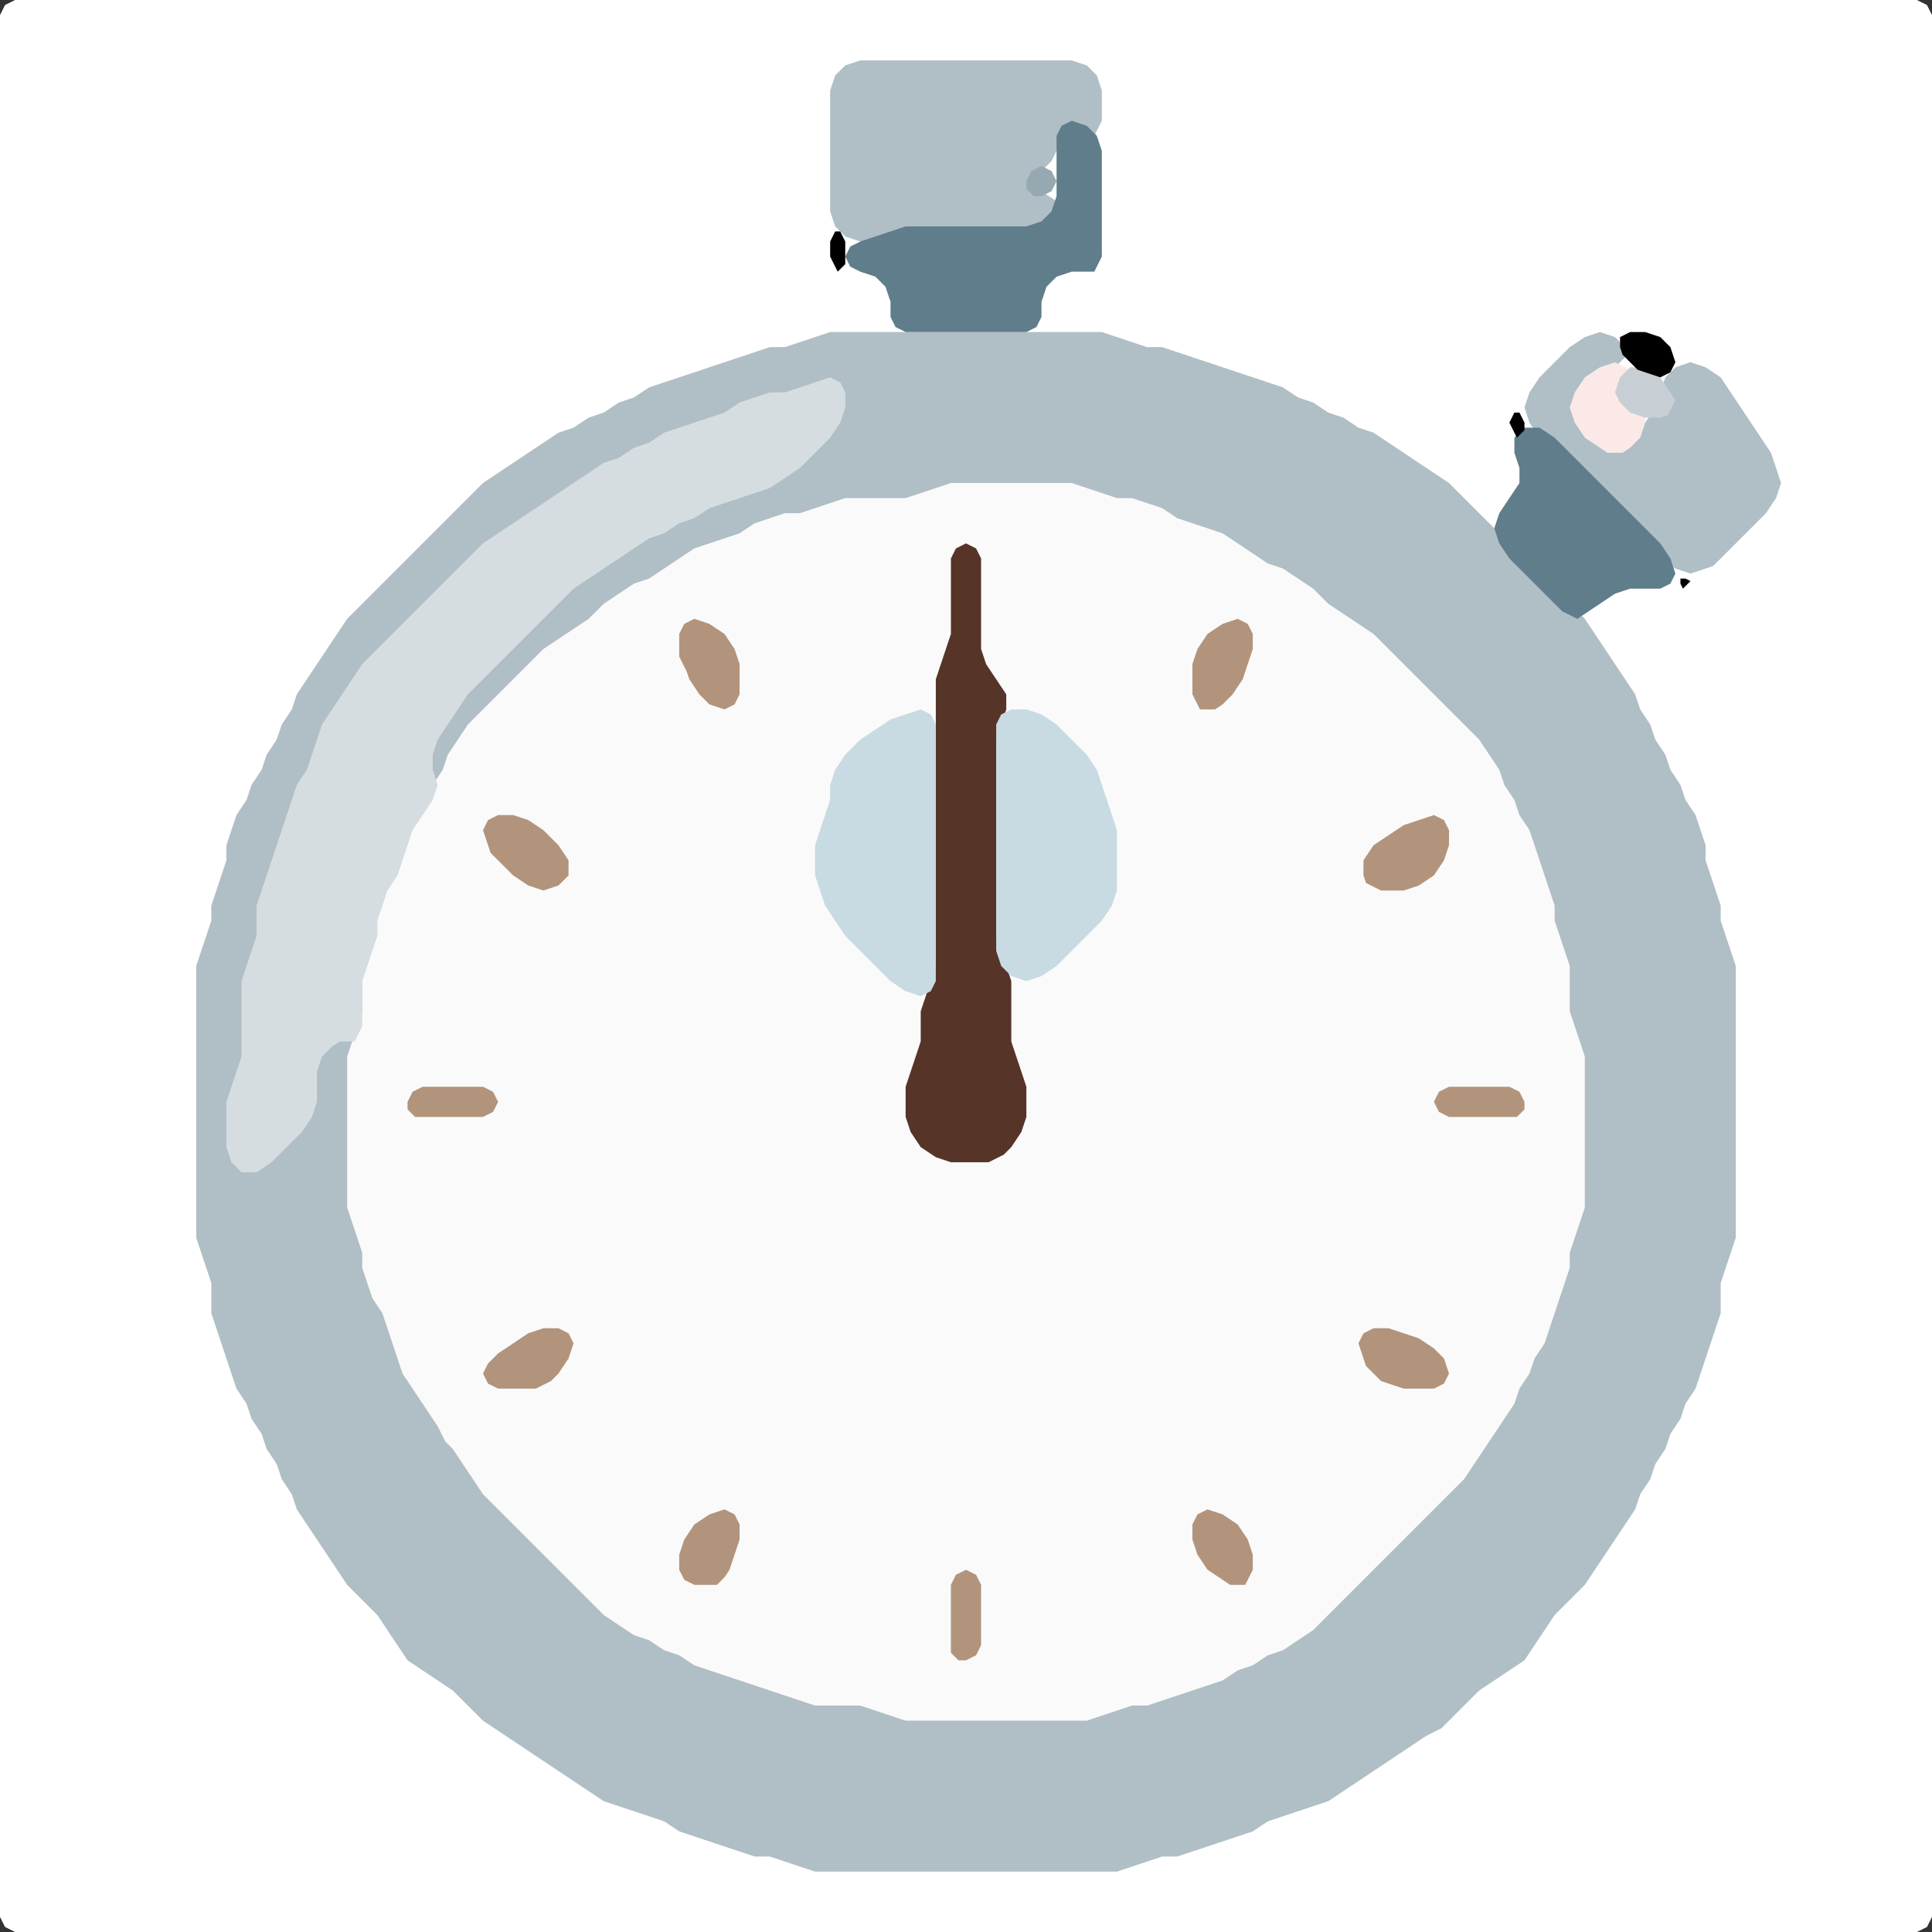 <?xml version="1.0" encoding="UTF-8" standalone="no"?>
<!DOCTYPE svg PUBLIC "-//W3C//DTD SVG 1.1//EN"
"http://www.w3.org/Graphics/SVG/1.1/DTD/svg11.dtd">
<svg width="128" height="128" xmlns="http://www.w3.org/2000/svg" version="1.1">
<rect width="100%" height="100%" fill="#333333" stroke="none"/>
<path d="M 26.5 128.0 L 27.0 128.0 L 28.0 128.0 L 29.0 128.0 L 30.0 128.0 L 31.0 128.0 L 32.0 128.0 L 33.0 128.0 L 34.0 128.0 L 35.0 128.0 L 36.0 128.0 L 37.0 128.0 L 38.0 128.0 L 39.0 128.0 L 40.0 128.0 L 41.0 128.0 L 42.0 128.0 L 43.0 128.0 L 44.0 128.0 L 45.0 128.0 L 46.0 128.0 L 47.0 128.0 L 48.0 128.0 L 49.0 128.0 L 50.0 128.0 L 51.0 128.0 L 52.0 128.0 L 53.0 128.0 L 54.0 128.0 L 55.0 128.0 L 56.0 128.0 L 57.0 128.0 L 58.0 128.0 L 59.0 128.0 L 60.0 128.0 L 61.0 128.0 L 62.0 128.0 L 63.0 128.0 L 64.0 128.0 L 65.0 128.0 L 66.0 128.0 L 67.0 128.0 L 68.0 128.0 L 69.0 128.0 L 70.0 128.0 L 71.0 128.0 L 72.0 128.0 L 73.0 128.0 L 74.0 128.0 L 75.0 128.0 L 76.0 128.0 L 77.0 128.0 L 78.0 128.0 L 79.0 128.0 L 80.0 128.0 L 81.0 128.0 L 82.0 128.0 L 83.0 128.0 L 84.0 128.0 L 85.0 128.0 L 86.0 128.0 L 87.0 128.0 L 88.0 128.0 L 89.0 128.0 L 90.0 128.0 L 91.0 128.0 L 92.0 128.0 L 93.0 128.0 L 94.0 128.0 L 95.0 128.0 L 96.0 128.0 L 97.0 128.0 L 98.0 128.0 L 99.0 128.0 L 100.0 128.0 L 101.0 128.0 L 102.0 128.0 L 103.0 128.0 L 104.0 128.0 L 105.0 128.0 L 106.0 128.0 L 107.0 128.0 L 108.0 128.0 L 109.0 128.0 L 110.0 128.0 L 111.0 128.0 L 112.0 128.0 L 113.0 128.0 L 114.0 128.0 L 115.0 128.0 L 116.0 128.0 L 117.0 128.0 L 118.0 128.0 L 119.0 128.0 L 120.0 128.0 L 121.0 128.0 L 122.0 128.0 L 123.0 128.0 L 124.0 128.0 L 125.0 128.0 L 126.0 128.0 L 127.0 128.0 L 127.667 127.667 L 128.0 127.0 L 128.0 126.0 L 128.0 125.0 L 128.0 124.0 L 128.0 123.0 L 128.0 122.0 L 128.0 121.0 L 128.0 120.0 L 128.0 119.0 L 128.0 118.0 L 128.0 117.0 L 128.0 116.0 L 128.0 115.0 L 128.0 114.0 L 128.0 113.0 L 128.0 112.0 L 128.0 111.0 L 128.0 110.0 L 128.0 109.0 L 128.0 108.0 L 128.0 107.0 L 128.0 106.0 L 128.0 105.0 L 128.0 104.0 L 128.0 103.0 L 128.0 102.0 L 128.0 101.0 L 128.0 100.0 L 128.0 99.0 L 128.0 98.0 L 128.0 97.0 L 128.0 96.0 L 128.0 95.0 L 128.0 94.0 L 128.0 93.0 L 128.0 92.0 L 128.0 91.0 L 128.0 90.0 L 128.0 89.0 L 128.0 88.0 L 128.0 87.0 L 128.0 86.0 L 128.0 85.0 L 128.0 84.0 L 128.0 83.0 L 128.0 82.0 L 128.0 81.0 L 128.0 80.0 L 128.0 79.0 L 128.0 78.0 L 128.0 77.0 L 128.0 76.0 L 128.0 75.0 L 128.0 74.0 L 128.0 73.0 L 128.0 72.0 L 128.0 71.0 L 128.0 70.0 L 128.0 69.0 L 128.0 68.0 L 128.0 67.0 L 128.0 66.0 L 128.0 65.0 L 128.0 64.0 L 128.0 63.0 L 128.0 62.0 L 128.0 61.0 L 128.0 60.0 L 128.0 59.0 L 128.0 58.0 L 128.0 57.0 L 128.0 56.0 L 128.0 55.0 L 128.0 54.0 L 128.0 53.0 L 128.0 52.0 L 128.0 51.0 L 128.0 50.0 L 128.0 49.0 L 128.0 48.0 L 128.0 47.0 L 128.0 46.0 L 128.0 45.0 L 128.0 44.0 L 128.0 43.0 L 128.0 42.0 L 128.0 41.0 L 128.0 40.0 L 128.0 39.0 L 128.0 38.0 L 128.0 37.0 L 128.0 36.0 L 128.0 35.0 L 128.0 34.0 L 128.0 33.0 L 128.0 32.0 L 128.0 31.0 L 128.0 30.0 L 128.0 29.0 L 128.0 28.0 L 128.0 27.0 L 128.0 26.0 L 128.0 25.0 L 128.0 24.0 L 128.0 23.0 L 128.0 22.0 L 128.0 21.0 L 128.0 20.0 L 128.0 19.0 L 128.0 18.0 L 128.0 17.0 L 128.0 16.0 L 128.0 15.0 L 128.0 14.0 L 128.0 13.0 L 128.0 12.0 L 128.0 11.0 L 128.0 10.0 L 128.0 9.0 L 128.0 8.0 L 128.0 7.0 L 128.0 6.0 L 128.0 5.0 L 128.0 4.0 L 128.0 3.0 L 128.0 2.0 L 128.0 1.0 L 127.667 0.333 L 127.0 0.0 L 126.0 0.0 L 125.0 0.0 L 124.0 0.0 L 123.0 0.0 L 122.0 0.0 L 121.0 0.0 L 120.0 0.0 L 119.0 0.0 L 118.0 0.0 L 117.0 0.0 L 116.0 0.0 L 115.0 0.0 L 114.0 0.0 L 113.0 0.0 L 112.0 0.0 L 111.0 0.0 L 110.0 0.0 L 109.0 0.0 L 108.0 0.0 L 107.0 0.0 L 106.0 0.0 L 105.0 0.0 L 104.0 0.0 L 103.0 0.0 L 102.0 0.0 L 101.0 0.0 L 100.0 0.0 L 99.0 0.0 L 98.0 0.0 L 97.0 0.0 L 96.0 0.0 L 95.0 0.0 L 94.0 0.0 L 93.0 0.0 L 92.0 0.0 L 91.0 0.0 L 90.0 0.0 L 89.0 0.0 L 88.0 0.0 L 87.0 0.0 L 86.0 0.0 L 85.0 0.0 L 84.0 0.0 L 83.0 0.0 L 82.0 0.0 L 81.0 0.0 L 80.0 0.0 L 79.0 0.0 L 78.0 0.0 L 77.0 0.0 L 76.0 0.0 L 75.0 0.0 L 74.0 0.0 L 73.0 0.0 L 72.0 0.0 L 71.0 0.0 L 70.0 0.0 L 69.0 0.0 L 68.0 0.0 L 67.0 0.0 L 66.0 0.0 L 65.0 0.0 L 64.0 0.0 L 63.0 0.0 L 62.0 0.0 L 61.0 0.0 L 60.0 0.0 L 59.0 0.0 L 58.0 0.0 L 57.0 0.0 L 56.0 0.0 L 55.0 0.0 L 54.0 0.0 L 53.0 0.0 L 52.0 0.0 L 51.0 0.0 L 50.0 0.0 L 49.0 0.0 L 48.0 0.0 L 47.0 0.0 L 46.0 0.0 L 45.0 0.0 L 44.0 0.0 L 43.0 0.0 L 42.0 0.0 L 41.0 0.0 L 40.0 0.0 L 39.0 0.0 L 38.0 0.0 L 37.0 0.0 L 36.0 0.0 L 35.0 0.0 L 34.0 0.0 L 33.0 0.0 L 32.0 0.0 L 31.0 0.0 L 30.0 0.0 L 29.0 0.0 L 28.0 0.0 L 27.0 0.0 L 26.0 0.0 L 25.0 0.0 L 24.0 0.0 L 23.0 0.0 L 22.0 0.0 L 21.0 0.0 L 20.0 0.0 L 19.0 0.0 L 18.0 0.0 L 17.0 0.0 L 16.0 0.0 L 15.0 0.0 L 14.0 0.0 L 13.0 0.0 L 12.0 0.0 L 11.0 0.0 L 10.0 0.0 L 9.0 0.0 L 8.0 0.0 L 7.0 0.0 L 6.0 0.0 L 5.0 0.0 L 4.0 0.0 L 3.0 0.0 L 2.0 0.0 L 1.0 0.0 L 0.333 0.333 L 0.0 1.0 L 0.0 2.0 L 0.0 3.0 L 0.0 4.0 L 0.0 5.0 L 0.0 6.0 L 0.0 7.0 L 0.0 8.0 L 0.0 9.0 L 0.0 10.0 L 0.0 11.0 L 0.0 12.0 L 0.0 13.0 L 0.0 14.0 L 0.0 15.0 L 0.0 16.0 L 0.0 17.0 L 0.0 18.0 L 0.0 19.0 L 0.0 20.0 L 0.0 21.0 L 0.0 22.0 L 0.0 23.0 L 0.0 24.0 L 0.0 25.0 L 0.0 26.0 L 0.0 27.0 L 0.0 28.0 L 0.0 29.0 L 0.0 30.0 L 0.0 31.0 L 0.0 32.0 L 0.0 33.0 L 0.0 34.0 L 0.0 35.0 L 0.0 36.0 L 0.0 37.0 L 0.0 38.0 L 0.0 39.0 L 0.0 40.0 L 0.0 41.0 L 0.0 42.0 L 0.0 43.0 L 0.0 44.0 L 0.0 45.0 L 0.0 46.0 L 0.0 47.0 L 0.0 48.0 L 0.0 49.0 L 0.0 50.0 L 0.0 51.0 L 0.0 52.0 L 0.0 53.0 L 0.0 54.0 L 0.0 55.0 L 0.0 56.0 L 0.0 57.0 L 0.0 58.0 L 0.0 59.0 L 0.0 60.0 L 0.0 61.0 L 0.0 62.0 L 0.0 63.0 L 0.0 64.0 L 0.0 65.0 L 0.0 66.0 L 0.0 67.0 L 0.0 68.0 L 0.0 69.0 L 0.0 70.0 L 0.0 71.0 L 0.0 72.0 L 0.0 73.0 L 0.0 74.0 L 0.0 75.0 L 0.0 76.0 L 0.0 77.0 L 0.0 78.0 L 0.0 79.0 L 0.0 80.0 L 0.0 81.0 L 0.0 82.0 L 0.0 83.0 L 0.0 84.0 L 0.0 85.0 L 0.0 86.0 L 0.0 87.0 L 0.0 88.0 L 0.0 89.0 L 0.0 90.0 L 0.0 91.0 L 0.0 92.0 L 0.0 93.0 L 0.0 94.0 L 0.0 95.0 L 0.0 96.0 L 0.0 97.0 L 0.0 98.0 L 0.0 99.0 L 0.0 100.0 L 0.0 101.0 L 0.0 102.0 L 0.0 103.0 L 0.0 104.0 L 0.0 105.0 L 0.0 106.0 L 0.0 107.0 L 0.0 108.0 L 0.0 109.0 L 0.0 110.0 L 0.0 111.0 L 0.0 112.0 L 0.0 113.0 L 0.0 114.0 L 0.0 115.0 L 0.0 116.0 L 0.0 117.0 L 0.0 118.0 L 0.0 119.0 L 0.0 120.0 L 0.0 121.0 L 0.0 122.0 L 0.0 123.0 L 0.0 124.0 L 0.0 125.0 L 0.0 126.0 L 0.0 127.0 L 0.333 127.667 L 1.0 128.0 L 2.0 128.0 L 3.0 128.0 L 4.0 128.0 L 5.0 128.0 L 6.0 128.0 L 7.0 128.0 L 8.0 128.0 L 9.0 128.0 L 10.0 128.0 L 11.0 128.0 L 12.0 128.0 L 13.0 128.0 L 14.0 128.0 L 15.0 128.0 L 16.0 128.0 L 17.0 128.0 L 18.0 128.0 L 19.0 128.0 L 20.0 128.0 L 21.0 128.0 L 22.0 128.0 L 23.0 128.0 L 24.0 128.0 L 25.0 128.0 L 25.5 128.0 Z" stroke="none" fill="rgb(255,255,255)" />
<path d="M 95.5 114.5 L 96.0 114.0 L 97.0 113.0 L 98.0 112.0 L 99.0 111.333 L 100.0 110.667 L 101.0 110.0 L 101.667 109.0 L 102.333 108.0 L 103.0 107.0 L 104.0 106.0 L 105.0 105.0 L 105.667 104.0 L 106.333 103.0 L 107.0 102.0 L 107.667 101.0 L 108.333 100.0 L 108.667 99.0 L 109.333 98.0 L 109.667 97.0 L 110.333 96.0 L 110.667 95.0 L 111.333 94.0 L 111.667 93.0 L 112.333 92.0 L 112.667 91.0 L 113.0 90.0 L 113.333 89.0 L 113.667 88.0 L 114.0 87.0 L 114.0 86.0 L 114.0 85.0 L 114.333 84.0 L 114.667 83.0 L 115.0 82.0 L 115.0 81.0 L 115.0 80.0 L 115.0 79.0 L 115.0 78.0 L 115.0 77.0 L 115.0 76.0 L 115.0 75.0 L 115.0 74.0 L 115.0 73.0 L 115.0 72.0 L 115.0 71.0 L 115.0 70.0 L 115.0 69.0 L 115.0 68.0 L 115.0 67.0 L 115.0 66.0 L 115.0 65.0 L 115.0 64.0 L 114.667 63.0 L 114.333 62.0 L 114.0 61.0 L 114.0 60.0 L 113.667 59.0 L 113.333 58.0 L 113.0 57.0 L 113.0 56.0 L 112.667 55.0 L 112.333 54.0 L 111.667 53.0 L 111.333 52.0 L 110.667 51.0 L 110.333 50.0 L 109.667 49.0 L 109.333 48.0 L 108.667 47.0 L 108.333 46.0 L 107.667 45.0 L 107.0 44.0 L 106.333 43.0 L 105.667 42.0 L 105.0 41.0 L 104.0 40.0 L 103.0 39.0 L 102.0 38.0 L 101.0 37.0 L 100.0 36.0 L 99.0 35.0 L 98.0 34.0 L 97.0 33.0 L 96.0 32.0 L 95.0 31.333 L 94.0 30.667 L 93.0 30.0 L 92.0 29.333 L 91.0 28.667 L 90.0 28.333 L 89.0 27.667 L 88.0 27.333 L 87.0 26.667 L 86.0 26.333 L 85.0 25.667 L 84.0 25.333 L 83.0 25.0 L 82.0 24.667 L 81.0 24.333 L 80.0 24.0 L 79.0 23.667 L 78.0 23.333 L 77.0 23.0 L 76.0 23.0 L 75.0 22.667 L 74.0 22.333 L 73.0 22.0 L 72.0 22.0 L 71.0 22.0 L 70.0 22.0 L 69.0 22.0 L 68.0 22.0 L 67.0 22.0 L 66.0 22.0 L 65.0 22.0 L 64.0 22.0 L 63.0 22.0 L 62.0 22.0 L 61.0 22.0 L 60.0 22.0 L 59.0 22.0 L 58.0 22.0 L 57.0 22.0 L 56.0 22.0 L 55.0 22.0 L 54.0 22.333 L 53.0 22.667 L 52.0 23.0 L 51.0 23.0 L 50.0 23.333 L 49.0 23.667 L 48.0 24.0 L 47.0 24.333 L 46.0 24.667 L 45.0 25.0 L 44.0 25.333 L 43.0 25.667 L 42.0 26.333 L 41.0 26.667 L 40.0 27.333 L 39.0 27.667 L 38.0 28.333 L 37.0 28.667 L 36.0 29.333 L 35.0 30.0 L 34.0 30.667 L 33.0 31.333 L 32.0 32.0 L 31.0 33.0 L 30.0 34.0 L 29.0 35.0 L 28.0 36.0 L 27.0 37.0 L 26.0 38.0 L 25.0 39.0 L 24.0 40.0 L 23.0 41.0 L 22.333 42.0 L 21.667 43.0 L 21.0 44.0 L 20.333 45.0 L 19.667 46.0 L 19.333 47.0 L 18.667 48.0 L 18.333 49.0 L 17.667 50.0 L 17.333 51.0 L 16.667 52.0 L 16.333 53.0 L 15.667 54.0 L 15.333 55.0 L 15.0 56.0 L 15.0 57.0 L 14.667 58.0 L 14.333 59.0 L 14.0 60.0 L 14.0 61.0 L 13.667 62.0 L 13.333 63.0 L 13.0 64.0 L 13.0 65.0 L 13.0 66.0 L 13.0 67.0 L 13.0 68.0 L 13.0 69.0 L 13.0 70.0 L 13.0 71.0 L 13.0 72.0 L 13.0 73.0 L 13.0 74.0 L 13.0 75.0 L 13.0 76.0 L 13.0 77.0 L 13.0 78.0 L 13.0 79.0 L 13.0 80.0 L 13.0 81.0 L 13.0 82.0 L 13.333 83.0 L 13.667 84.0 L 14.0 85.0 L 14.0 86.0 L 14.0 87.0 L 14.333 88.0 L 14.667 89.0 L 15.0 90.0 L 15.333 91.0 L 15.667 92.0 L 16.333 93.0 L 16.667 94.0 L 17.333 95.0 L 17.667 96.0 L 18.333 97.0 L 18.667 98.0 L 19.333 99.0 L 19.667 100.0 L 20.333 101.0 L 21.0 102.0 L 21.667 103.0 L 22.333 104.0 L 23.0 105.0 L 24.0 106.0 L 25.0 107.0 L 25.667 108.0 L 26.333 109.0 L 27.0 110.0 L 28.0 110.667 L 29.0 111.333 L 30.0 112.0 L 31.0 113.0 L 32.0 114.0 L 33.0 114.667 L 34.0 115.333 L 35.0 116.0 L 36.0 116.667 L 37.0 117.333 L 38.0 118.0 L 39.0 118.667 L 40.0 119.333 L 41.0 119.667 L 42.0 120.0 L 43.0 120.333 L 44.0 120.667 L 45.0 121.333 L 46.0 121.667 L 47.0 122.0 L 48.0 122.333 L 49.0 122.667 L 50.0 123.0 L 51.0 123.0 L 52.0 123.333 L 53.0 123.667 L 54.0 124.0 L 55.0 124.0 L 56.0 124.0 L 57.0 124.0 L 58.0 124.0 L 59.0 124.0 L 60.0 124.0 L 61.0 124.0 L 62.0 124.0 L 63.0 124.0 L 64.0 124.0 L 65.0 124.0 L 66.0 124.0 L 67.0 124.0 L 68.0 124.0 L 69.0 124.0 L 70.0 124.0 L 71.0 124.0 L 72.0 124.0 L 73.0 124.0 L 74.0 124.0 L 75.0 123.667 L 76.0 123.333 L 77.0 123.0 L 78.0 123.0 L 79.0 122.667 L 80.0 122.333 L 81.0 122.0 L 82.0 121.667 L 83.0 121.333 L 84.0 120.667 L 85.0 120.333 L 86.0 120.0 L 87.0 119.667 L 88.0 119.333 L 89.0 118.667 L 90.0 118.0 L 91.0 117.333 L 92.0 116.667 L 93.0 116.0 L 94.0 115.333 L 94.5 115.0 Z" stroke="none" fill="rgb(176,190,197)" />
<path d="M 29.5 95.5 L 30.0 96.0 L 30.667 97.0 L 31.333 98.0 L 32.0 99.0 L 33.0 100.0 L 34.0 101.0 L 35.0 102.0 L 36.0 103.0 L 37.0 104.0 L 38.0 105.0 L 39.0 106.0 L 40.0 107.0 L 41.0 107.667 L 42.0 108.333 L 43.0 108.667 L 44.0 109.333 L 45.0 109.667 L 46.0 110.333 L 47.0 110.667 L 48.0 111.0 L 49.0 111.333 L 50.0 111.667 L 51.0 112.0 L 52.0 112.333 L 53.0 112.667 L 54.0 113.0 L 55.0 113.0 L 56.0 113.0 L 57.0 113.0 L 58.0 113.333 L 59.0 113.667 L 60.0 114.0 L 61.0 114.0 L 62.0 114.0 L 63.0 114.0 L 64.0 114.0 L 65.0 114.0 L 66.0 114.0 L 67.0 114.0 L 68.0 114.0 L 69.0 114.0 L 70.0 114.0 L 71.0 114.0 L 72.0 114.0 L 73.0 113.667 L 74.0 113.333 L 75.0 113.0 L 76.0 113.0 L 77.0 112.667 L 78.0 112.333 L 79.0 112.0 L 80.0 111.667 L 81.0 111.333 L 82.0 110.667 L 83.0 110.333 L 84.0 109.667 L 85.0 109.333 L 86.0 108.667 L 87.0 108.0 L 88.0 107.0 L 89.0 106.0 L 90.0 105.0 L 91.0 104.0 L 92.0 103.0 L 93.0 102.0 L 94.0 101.0 L 95.0 100.0 L 96.0 99.0 L 97.0 98.0 L 97.667 97.0 L 98.333 96.0 L 99.0 95.0 L 99.667 94.0 L 100.333 93.0 L 100.667 92.0 L 101.333 91.0 L 101.667 90.0 L 102.333 89.0 L 102.667 88.0 L 103.0 87.0 L 103.333 86.0 L 103.667 85.0 L 104.0 84.0 L 104.0 83.0 L 104.333 82.0 L 104.667 81.0 L 105.0 80.0 L 105.0 79.0 L 105.0 78.0 L 105.0 77.0 L 105.0 76.0 L 105.0 75.0 L 105.0 74.0 L 105.0 73.0 L 105.0 72.0 L 105.0 71.0 L 105.0 70.0 L 104.667 69.0 L 104.333 68.0 L 104.0 67.0 L 104.0 66.0 L 104.0 65.0 L 104.0 64.0 L 103.667 63.0 L 103.333 62.0 L 103.0 61.0 L 103.0 60.0 L 102.667 59.0 L 102.333 58.0 L 102.0 57.0 L 101.667 56.0 L 101.333 55.0 L 100.667 54.0 L 100.333 53.0 L 99.667 52.0 L 99.333 51.0 L 98.667 50.0 L 98.0 49.0 L 97.0 48.0 L 96.0 47.0 L 95.0 46.0 L 94.0 45.0 L 93.0 44.0 L 92.0 43.0 L 91.0 42.0 L 90.0 41.333 L 89.0 40.667 L 88.0 40.0 L 87.0 39.0 L 86.0 38.333 L 85.0 37.667 L 84.0 37.333 L 83.0 36.667 L 82.0 36.0 L 81.0 35.333 L 80.0 35.0 L 79.0 34.667 L 78.0 34.333 L 77.0 33.667 L 76.0 33.333 L 75.0 33.0 L 74.0 33.0 L 73.0 32.667 L 72.0 32.333 L 71.0 32.0 L 70.0 32.0 L 69.0 32.0 L 68.0 32.0 L 67.0 32.0 L 66.0 32.0 L 65.0 32.0 L 64.0 32.0 L 63.0 32.0 L 62.0 32.333 L 61.0 32.667 L 60.0 33.0 L 59.0 33.0 L 58.0 33.0 L 57.0 33.0 L 56.0 33.0 L 55.0 33.333 L 54.0 33.667 L 53.0 34.0 L 52.0 34.0 L 51.0 34.333 L 50.0 34.667 L 49.0 35.333 L 48.0 35.667 L 47.0 36.0 L 46.0 36.333 L 45.0 37.0 L 44.0 37.667 L 43.0 38.333 L 42.0 38.667 L 41.0 39.333 L 40.0 40.0 L 39.0 41.0 L 38.0 41.667 L 37.0 42.333 L 36.0 43.0 L 35.0 44.0 L 34.0 45.0 L 33.0 46.0 L 32.0 47.0 L 31.0 48.0 L 30.333 49.0 L 29.667 50.0 L 29.333 51.0 L 28.667 52.0 L 28.0 53.0 L 27.333 54.0 L 27.0 55.0 L 26.667 56.0 L 26.333 57.0 L 25.667 58.0 L 25.333 59.0 L 25.0 60.0 L 25.0 61.0 L 24.667 62.0 L 24.333 63.0 L 24.0 64.0 L 24.0 65.0 L 24.0 66.0 L 24.0 67.0 L 23.667 68.0 L 23.333 69.0 L 23.0 70.0 L 23.0 71.0 L 23.0 72.0 L 23.0 73.0 L 23.0 74.0 L 23.0 75.0 L 23.0 76.0 L 23.0 77.0 L 23.0 78.0 L 23.0 79.0 L 23.0 80.0 L 23.333 81.0 L 23.667 82.0 L 24.0 83.0 L 24.0 84.0 L 24.333 85.0 L 24.667 86.0 L 25.333 87.0 L 25.667 88.0 L 26.0 89.0 L 26.333 90.0 L 26.667 91.0 L 27.333 92.0 L 28.0 93.0 L 28.667 94.0 L 29.0 94.5 Z" stroke="none" fill="rgb(250,250,250)" />
<path d="M 23.5 69.0 L 23.667 68.667 L 24.0 68.0 L 24.0 67.0 L 24.0 66.0 L 24.0 65.0 L 24.333 64.0 L 24.667 63.0 L 25.0 62.0 L 25.0 61.0 L 25.333 60.0 L 25.667 59.0 L 26.333 58.0 L 26.667 57.0 L 27.0 56.0 L 27.333 55.0 L 28.0 54.0 L 28.667 53.0 L 29.0 52.0 L 28.667 51.0 L 28.667 50.0 L 29.0 49.0 L 29.667 48.0 L 30.333 47.0 L 31.0 46.0 L 32.0 45.0 L 33.0 44.0 L 34.0 43.0 L 35.0 42.0 L 36.0 41.0 L 37.0 40.0 L 38.0 39.0 L 39.0 38.333 L 40.0 37.667 L 41.0 37.0 L 42.0 36.333 L 43.0 35.667 L 44.0 35.333 L 45.0 34.667 L 46.0 34.333 L 47.0 33.667 L 48.0 33.333 L 49.0 33.0 L 50.0 32.667 L 51.0 32.333 L 52.0 31.667 L 53.0 31.0 L 54.0 30.0 L 55.0 29.0 L 55.667 28.0 L 56.0 27.0 L 56.0 26.0 L 55.667 25.333 L 55.0 25.0 L 54.0 25.333 L 53.0 25.667 L 52.0 26.0 L 51.0 26.0 L 50.0 26.333 L 49.0 26.667 L 48.0 27.333 L 47.0 27.667 L 46.0 28.0 L 45.0 28.333 L 44.0 28.667 L 43.0 29.333 L 42.0 29.667 L 41.0 30.333 L 40.0 30.667 L 39.0 31.333 L 38.0 32.0 L 37.0 32.667 L 36.0 33.333 L 35.0 34.0 L 34.0 34.667 L 33.0 35.333 L 32.0 36.0 L 31.0 37.0 L 30.0 38.0 L 29.0 39.0 L 28.0 40.0 L 27.0 41.0 L 26.0 42.0 L 25.0 43.0 L 24.0 44.0 L 23.333 45.0 L 22.667 46.0 L 22.0 47.0 L 21.333 48.0 L 21.0 49.0 L 20.667 50.0 L 20.333 51.0 L 19.667 52.0 L 19.333 53.0 L 19.0 54.0 L 18.667 55.0 L 18.333 56.0 L 18.0 57.0 L 17.667 58.0 L 17.333 59.0 L 17.0 60.0 L 17.0 61.0 L 17.0 62.0 L 16.667 63.0 L 16.333 64.0 L 16.0 65.0 L 16.0 66.0 L 16.0 67.0 L 16.0 68.0 L 16.0 69.0 L 16.0 70.0 L 15.667 71.0 L 15.333 72.0 L 15.0 73.0 L 15.0 74.0 L 15.0 75.0 L 15.0 76.0 L 15.333 77.0 L 16.0 77.667 L 17.0 77.667 L 18.0 77.0 L 19.0 76.0 L 20.0 75.0 L 20.667 74.0 L 21.0 73.0 L 21.0 72.0 L 21.0 71.0 L 21.333 70.0 L 22.0 69.333 L 22.5 69.0 Z" stroke="none" fill="rgb(214,221,225)" />
<path d="M 66.5 76.5 L 67.0 76.0 L 67.667 75.0 L 68.0 74.0 L 68.0 73.0 L 68.0 72.0 L 67.667 71.0 L 67.333 70.0 L 67.0 69.0 L 67.0 68.0 L 67.0 67.0 L 67.0 66.0 L 67.0 65.0 L 66.667 64.0 L 66.333 63.0 L 66.0 62.0 L 66.0 61.0 L 66.0 60.0 L 66.0 59.0 L 66.0 58.0 L 66.0 57.0 L 66.0 56.0 L 66.0 55.0 L 66.0 54.0 L 66.0 53.0 L 66.0 52.0 L 66.0 51.0 L 66.0 50.0 L 66.0 49.0 L 66.333 48.0 L 66.667 47.0 L 66.667 46.0 L 66.0 45.0 L 65.333 44.0 L 65.0 43.0 L 65.0 42.0 L 65.0 41.0 L 65.0 40.0 L 65.0 39.0 L 65.0 38.0 L 65.0 37.0 L 64.667 36.333 L 64.0 36.0 L 63.333 36.333 L 63.0 37.0 L 63.0 38.0 L 63.0 39.0 L 63.0 40.0 L 63.0 41.0 L 63.0 42.0 L 62.667 43.0 L 62.333 44.0 L 62.0 45.0 L 62.0 46.0 L 62.0 47.0 L 62.0 48.0 L 62.0 49.0 L 62.0 50.0 L 62.0 51.0 L 62.0 52.0 L 62.0 53.0 L 62.0 54.0 L 62.0 55.0 L 62.0 56.0 L 62.0 57.0 L 62.0 58.0 L 62.0 59.0 L 62.0 60.0 L 62.0 61.0 L 62.0 62.0 L 62.0 63.0 L 62.0 64.0 L 61.667 65.0 L 61.333 66.0 L 61.0 67.0 L 61.0 68.0 L 61.0 69.0 L 60.667 70.0 L 60.333 71.0 L 60.0 72.0 L 60.0 73.0 L 60.0 74.0 L 60.333 75.0 L 61.0 76.0 L 62.0 76.667 L 63.0 77.0 L 64.0 77.0 L 65.0 77.0 L 65.5 77.0 Z" stroke="none" fill="rgb(86,52,40)" />
<path d="M 72.5 9.0 L 72.667 8.667 L 73.0 8.0 L 73.0 7.0 L 73.0 6.0 L 72.667 5.0 L 72.0 4.333 L 71.0 4.0 L 70.0 4.0 L 69.0 4.0 L 68.0 4.0 L 67.0 4.0 L 66.0 4.0 L 65.0 4.0 L 64.0 4.0 L 63.0 4.0 L 62.0 4.0 L 61.0 4.0 L 60.0 4.0 L 59.0 4.0 L 58.0 4.0 L 57.0 4.0 L 56.0 4.333 L 55.333 5.0 L 55.0 6.0 L 55.0 7.0 L 55.0 8.0 L 55.0 9.0 L 55.0 10.0 L 55.0 11.0 L 55.0 12.0 L 55.0 13.0 L 55.0 14.0 L 55.333 15.0 L 56.0 15.667 L 57.0 16.0 L 58.0 16.0 L 59.0 15.667 L 60.0 15.333 L 61.0 15.0 L 62.0 15.0 L 63.0 15.0 L 64.0 15.0 L 65.0 15.0 L 66.0 15.0 L 67.0 15.0 L 68.0 15.0 L 69.0 15.0 L 70.0 15.0 L 70.667 14.667 L 70.667 14.0 L 70.0 13.333 L 69.0 12.667 L 68.667 12.0 L 69.0 11.333 L 69.667 10.667 L 70.0 10.0 L 70.333 9.0 L 71.0 8.667 L 71.5 8.5 Z" stroke="none" fill="rgb(176,190,197)" />
<path d="M 114.5 36.5 L 115.0 36.0 L 116.0 35.0 L 117.0 34.0 L 117.667 33.0 L 118.0 32.0 L 117.667 31.0 L 117.333 30.0 L 116.667 29.0 L 116.0 28.0 L 115.333 27.0 L 114.667 26.0 L 114.0 25.0 L 113.0 24.333 L 112.0 24.0 L 111.0 24.333 L 110.333 25.0 L 110.0 26.0 L 109.667 27.0 L 109.0 28.0 L 108.0 29.0 L 107.0 29.333 L 106.0 29.0 L 105.0 28.0 L 104.667 27.0 L 105.0 26.0 L 106.0 25.0 L 107.0 24.333 L 107.667 23.667 L 107.667 23.0 L 107.0 22.333 L 106.0 22.0 L 105.0 22.333 L 104.0 23.0 L 103.0 24.0 L 102.0 25.0 L 101.333 26.0 L 101.0 27.0 L 101.333 28.0 L 102.0 29.0 L 103.0 30.0 L 104.0 31.0 L 105.0 32.0 L 106.0 33.0 L 107.0 34.0 L 108.0 35.0 L 109.0 36.0 L 110.0 37.0 L 111.0 37.667 L 112.0 38.0 L 113.0 37.667 L 113.5 37.5 Z" stroke="none" fill="rgb(176,190,197)" />
<path d="M 72.5 18.0 L 72.667 17.667 L 73.0 17.0 L 73.0 16.0 L 73.0 15.0 L 73.0 14.0 L 73.0 13.0 L 73.0 12.0 L 73.0 11.0 L 73.0 10.0 L 72.667 9.0 L 72.0 8.333 L 71.0 8.0 L 70.333 8.333 L 70.0 9.0 L 70.0 10.0 L 70.0 11.0 L 70.0 12.0 L 70.0 13.0 L 69.667 14.0 L 69.0 14.667 L 68.0 15.0 L 67.0 15.0 L 66.0 15.0 L 65.0 15.0 L 64.0 15.0 L 63.0 15.0 L 62.0 15.0 L 61.0 15.0 L 60.0 15.0 L 59.0 15.333 L 58.0 15.667 L 57.0 16.0 L 56.333 16.333 L 56.0 17.0 L 56.333 17.667 L 57.0 18.0 L 58.0 18.333 L 58.667 19.0 L 59.0 20.0 L 59.0 21.0 L 59.333 21.667 L 60.0 22.0 L 61.0 22.0 L 62.0 22.0 L 63.0 22.0 L 64.0 22.0 L 65.0 22.0 L 66.0 22.0 L 67.0 22.0 L 68.0 22.0 L 68.667 21.667 L 69.0 21.0 L 69.0 20.0 L 69.333 19.0 L 70.0 18.333 L 71.0 18.0 L 71.5 18.0 Z" stroke="none" fill="rgb(96,125,139)" />
<path d="M 57.5 63.5 L 58.0 64.0 L 59.0 65.0 L 60.0 65.667 L 61.0 66.0 L 61.667 65.667 L 62.0 65.0 L 62.0 64.0 L 62.0 63.0 L 62.0 62.0 L 62.0 61.0 L 62.0 60.0 L 62.0 59.0 L 62.0 58.0 L 62.0 57.0 L 62.0 56.0 L 62.0 55.0 L 62.0 54.0 L 62.0 53.0 L 62.0 52.0 L 62.0 51.0 L 62.0 50.0 L 62.0 49.0 L 62.0 48.0 L 61.667 47.333 L 61.0 47.0 L 60.0 47.333 L 59.0 47.667 L 58.0 48.333 L 57.0 49.0 L 56.0 50.0 L 55.333 51.0 L 55.0 52.0 L 55.0 53.0 L 54.667 54.0 L 54.333 55.0 L 54.0 56.0 L 54.0 57.0 L 54.0 58.0 L 54.333 59.0 L 54.667 60.0 L 55.333 61.0 L 56.0 62.0 L 56.5 62.5 Z" stroke="none" fill="rgb(200,218,226)" />
<path d="M 72.5 61.5 L 73.0 61.0 L 73.667 60.0 L 74.0 59.0 L 74.0 58.0 L 74.0 57.0 L 74.0 56.0 L 74.0 55.0 L 73.667 54.0 L 73.333 53.0 L 73.0 52.0 L 72.667 51.0 L 72.0 50.0 L 71.0 49.0 L 70.0 48.0 L 69.0 47.333 L 68.0 47.0 L 67.0 47.0 L 66.333 47.333 L 66.0 48.0 L 66.0 49.0 L 66.0 50.0 L 66.0 51.0 L 66.0 52.0 L 66.0 53.0 L 66.0 54.0 L 66.0 55.0 L 66.0 56.0 L 66.0 57.0 L 66.0 58.0 L 66.0 59.0 L 66.0 60.0 L 66.0 61.0 L 66.0 62.0 L 66.0 63.0 L 66.333 64.0 L 67.0 64.667 L 68.0 65.0 L 69.0 64.667 L 70.0 64.0 L 71.0 63.0 L 71.5 62.5 Z" stroke="none" fill="rgb(200,218,226)" />
<path d="M 104.5 41.0 L 105.0 40.667 L 106.0 40.0 L 107.0 39.333 L 108.0 39.0 L 109.0 39.0 L 110.0 39.0 L 110.667 38.667 L 111.0 38.0 L 110.667 37.0 L 110.0 36.0 L 109.0 35.0 L 108.0 34.0 L 107.0 33.0 L 106.0 32.0 L 105.0 31.0 L 104.0 30.0 L 103.0 29.0 L 102.0 28.333 L 101.0 28.333 L 100.333 29.0 L 100.333 30.0 L 100.667 31.0 L 100.667 32.0 L 100.0 33.0 L 99.333 34.0 L 99.0 35.0 L 99.333 36.0 L 100.0 37.0 L 101.0 38.0 L 102.0 39.0 L 103.0 40.0 L 103.5 40.5 Z" stroke="none" fill="rgb(96,125,139)" />
<path d="M 107.5 30.0 L 108.0 29.667 L 108.667 29.0 L 109.0 28.0 L 109.0 27.0 L 108.667 26.0 L 108.333 25.0 L 107.667 24.333 L 107.0 24.0 L 106.0 24.333 L 105.0 25.0 L 104.333 26.0 L 104.0 27.0 L 104.333 28.0 L 105.0 29.0 L 106.0 29.667 L 106.5 30.0 Z" stroke="none" fill="rgb(250,233,231)" />
<path d="M 91.5 59.0 L 92.0 59.0 L 93.0 59.0 L 94.0 58.667 L 95.0 58.0 L 95.667 57.0 L 96.0 56.0 L 96.0 55.0 L 95.667 54.333 L 95.0 54.0 L 94.0 54.333 L 93.0 54.667 L 92.0 55.333 L 91.0 56.0 L 90.333 57.0 L 90.333 58.0 L 90.5 58.5 Z" stroke="none" fill="rgb(178,148,124)" />
<path d="M 33.5 57.5 L 34.0 58.0 L 35.0 58.667 L 36.0 59.0 L 37.0 58.667 L 37.667 58.0 L 37.667 57.0 L 37.0 56.0 L 36.0 55.0 L 35.0 54.333 L 34.0 54.0 L 33.0 54.0 L 32.333 54.333 L 32.0 55.0 L 32.333 56.0 L 32.5 56.5 Z" stroke="none" fill="rgb(178,148,124)" />
<path d="M 45.5 44.5 L 45.667 45.0 L 46.333 46.0 L 47.0 46.667 L 48.0 47.0 L 48.667 46.667 L 49.0 46.0 L 49.0 45.0 L 49.0 44.0 L 48.667 43.0 L 48.0 42.0 L 47.0 41.333 L 46.0 41.0 L 45.333 41.333 L 45.0 42.0 L 45.0 43.0 L 45.0 43.5 Z" stroke="none" fill="rgb(178,148,124)" />
<path d="M 80.5 47.0 L 81.0 46.667 L 81.667 46.0 L 82.333 45.0 L 82.667 44.0 L 83.0 43.0 L 83.0 42.0 L 82.667 41.333 L 82.0 41.0 L 81.0 41.333 L 80.0 42.0 L 79.333 43.0 L 79.0 44.0 L 79.0 45.0 L 79.0 46.0 L 79.333 46.667 L 79.5 47.0 Z" stroke="none" fill="rgb(178,148,124)" />
<path d="M 91.5 91.5 L 92.0 91.667 L 93.0 92.0 L 94.0 92.0 L 95.0 92.0 L 95.667 91.667 L 96.0 91.0 L 95.667 90.0 L 95.0 89.333 L 94.0 88.667 L 93.0 88.333 L 92.0 88.0 L 91.0 88.0 L 90.333 88.333 L 90.0 89.0 L 90.333 90.0 L 90.5 90.5 Z" stroke="none" fill="rgb(178,148,124)" />
<path d="M 36.5 91.5 L 37.0 91.0 L 37.667 90.0 L 38.0 89.0 L 37.667 88.333 L 37.0 88.0 L 36.0 88.0 L 35.0 88.333 L 34.0 89.0 L 33.0 89.667 L 32.333 90.333 L 32.0 91.0 L 32.333 91.667 L 33.0 92.0 L 34.0 92.0 L 35.0 92.0 L 35.5 92.0 Z" stroke="none" fill="rgb(178,148,124)" />
<path d="M 48.0 104.5 L 48.333 104.0 L 48.667 103.0 L 49.0 102.0 L 49.0 101.0 L 48.667 100.333 L 48.0 100.0 L 47.0 100.333 L 46.0 101.0 L 45.333 102.0 L 45.0 103.0 L 45.0 104.0 L 45.333 104.667 L 46.0 105.0 L 47.0 105.0 L 47.5 105.0 Z" stroke="none" fill="rgb(178,148,124)" />
<path d="M 82.5 105.0 L 82.667 104.667 L 83.0 104.0 L 83.0 103.0 L 82.667 102.0 L 82.0 101.0 L 81.0 100.333 L 80.0 100.0 L 79.333 100.333 L 79.0 101.0 L 79.0 102.0 L 79.333 103.0 L 80.0 104.0 L 81.0 104.667 L 81.5 105.0 Z" stroke="none" fill="rgb(178,148,124)" />
<path d="M 27.5 74.0 L 28.0 74.0 L 29.0 74.0 L 30.0 74.0 L 31.0 74.0 L 32.0 74.0 L 32.667 73.667 L 33.0 73.0 L 32.667 72.333 L 32.0 72.0 L 31.0 72.0 L 30.0 72.0 L 29.0 72.0 L 28.0 72.0 L 27.333 72.333 L 27.0 73.0 L 27.0 73.5 Z" stroke="none" fill="rgb(178,148,124)" />
<path d="M 101.0 73.5 L 101.0 73.0 L 100.667 72.333 L 100.0 72.0 L 99.0 72.0 L 98.0 72.0 L 97.0 72.0 L 96.0 72.0 L 95.333 72.333 L 95.0 73.0 L 95.333 73.667 L 96.0 74.0 L 97.0 74.0 L 98.0 74.0 L 99.0 74.0 L 100.0 74.0 L 100.5 74.0 Z" stroke="none" fill="rgb(178,148,124)" />
<path d="M 63.5 110.0 L 64.0 110.0 L 64.667 109.667 L 65.0 109.0 L 65.0 108.0 L 65.0 107.0 L 65.0 106.0 L 65.0 105.0 L 64.667 104.333 L 64.0 104.0 L 63.333 104.333 L 63.0 105.0 L 63.0 106.0 L 63.0 107.0 L 63.0 108.0 L 63.0 109.0 L 63.0 109.5 Z" stroke="none" fill="rgb(178,148,124)" />
<path d="M 111.0 26.5 L 110.667 26.0 L 110.0 25.0 L 109.0 24.333 L 108.0 24.333 L 107.333 25.0 L 107.0 26.0 L 107.333 26.667 L 108.0 27.333 L 109.0 27.667 L 110.0 27.667 L 110.5 27.5 Z" stroke="none" fill="rgb(199,207,212)" />
<path d="M 108.5 24.5 L 109.0 24.667 L 110.0 25.0 L 110.667 24.667 L 111.0 24.0 L 110.667 23.0 L 110.0 22.333 L 109.0 22.0 L 108.0 22.0 L 107.333 22.333 L 107.333 23.0 L 107.5 23.5 Z" stroke="none" fill="rgb(0,0,0)" />
<path d="M 68.5 13.0 L 69.0 13.0 L 69.667 12.667 L 70.0 12.0 L 69.667 11.333 L 69.0 11.0 L 68.333 11.333 L 68.0 12.0 L 68.0 12.5 Z" stroke="none" fill="rgb(150,169,178)" />
<path d="M 56.0 17.5 L 56.0 17.0 L 56.0 16.0 L 55.667 15.333 L 55.333 15.333 L 55.0 16.0 L 55.0 17.0 L 55.333 17.667 L 55.5 18.0 Z" stroke="none" fill="rgb(0,0,0)" />
<path d="M 101.0 28.5 L 101.0 28.0 L 100.667 27.333 L 100.333 27.333 L 100.0 28.0 L 100.333 28.667 L 100.5 29.0 Z" stroke="none" fill="rgb(0,0,0)" />
<path d="M 112.0 38.5 L 111.667 38.333 L 111.333 38.333 L 111.333 38.667 L 111.5 39.0 Z" stroke="none" fill="rgb(0,0,0)" />
</svg>

